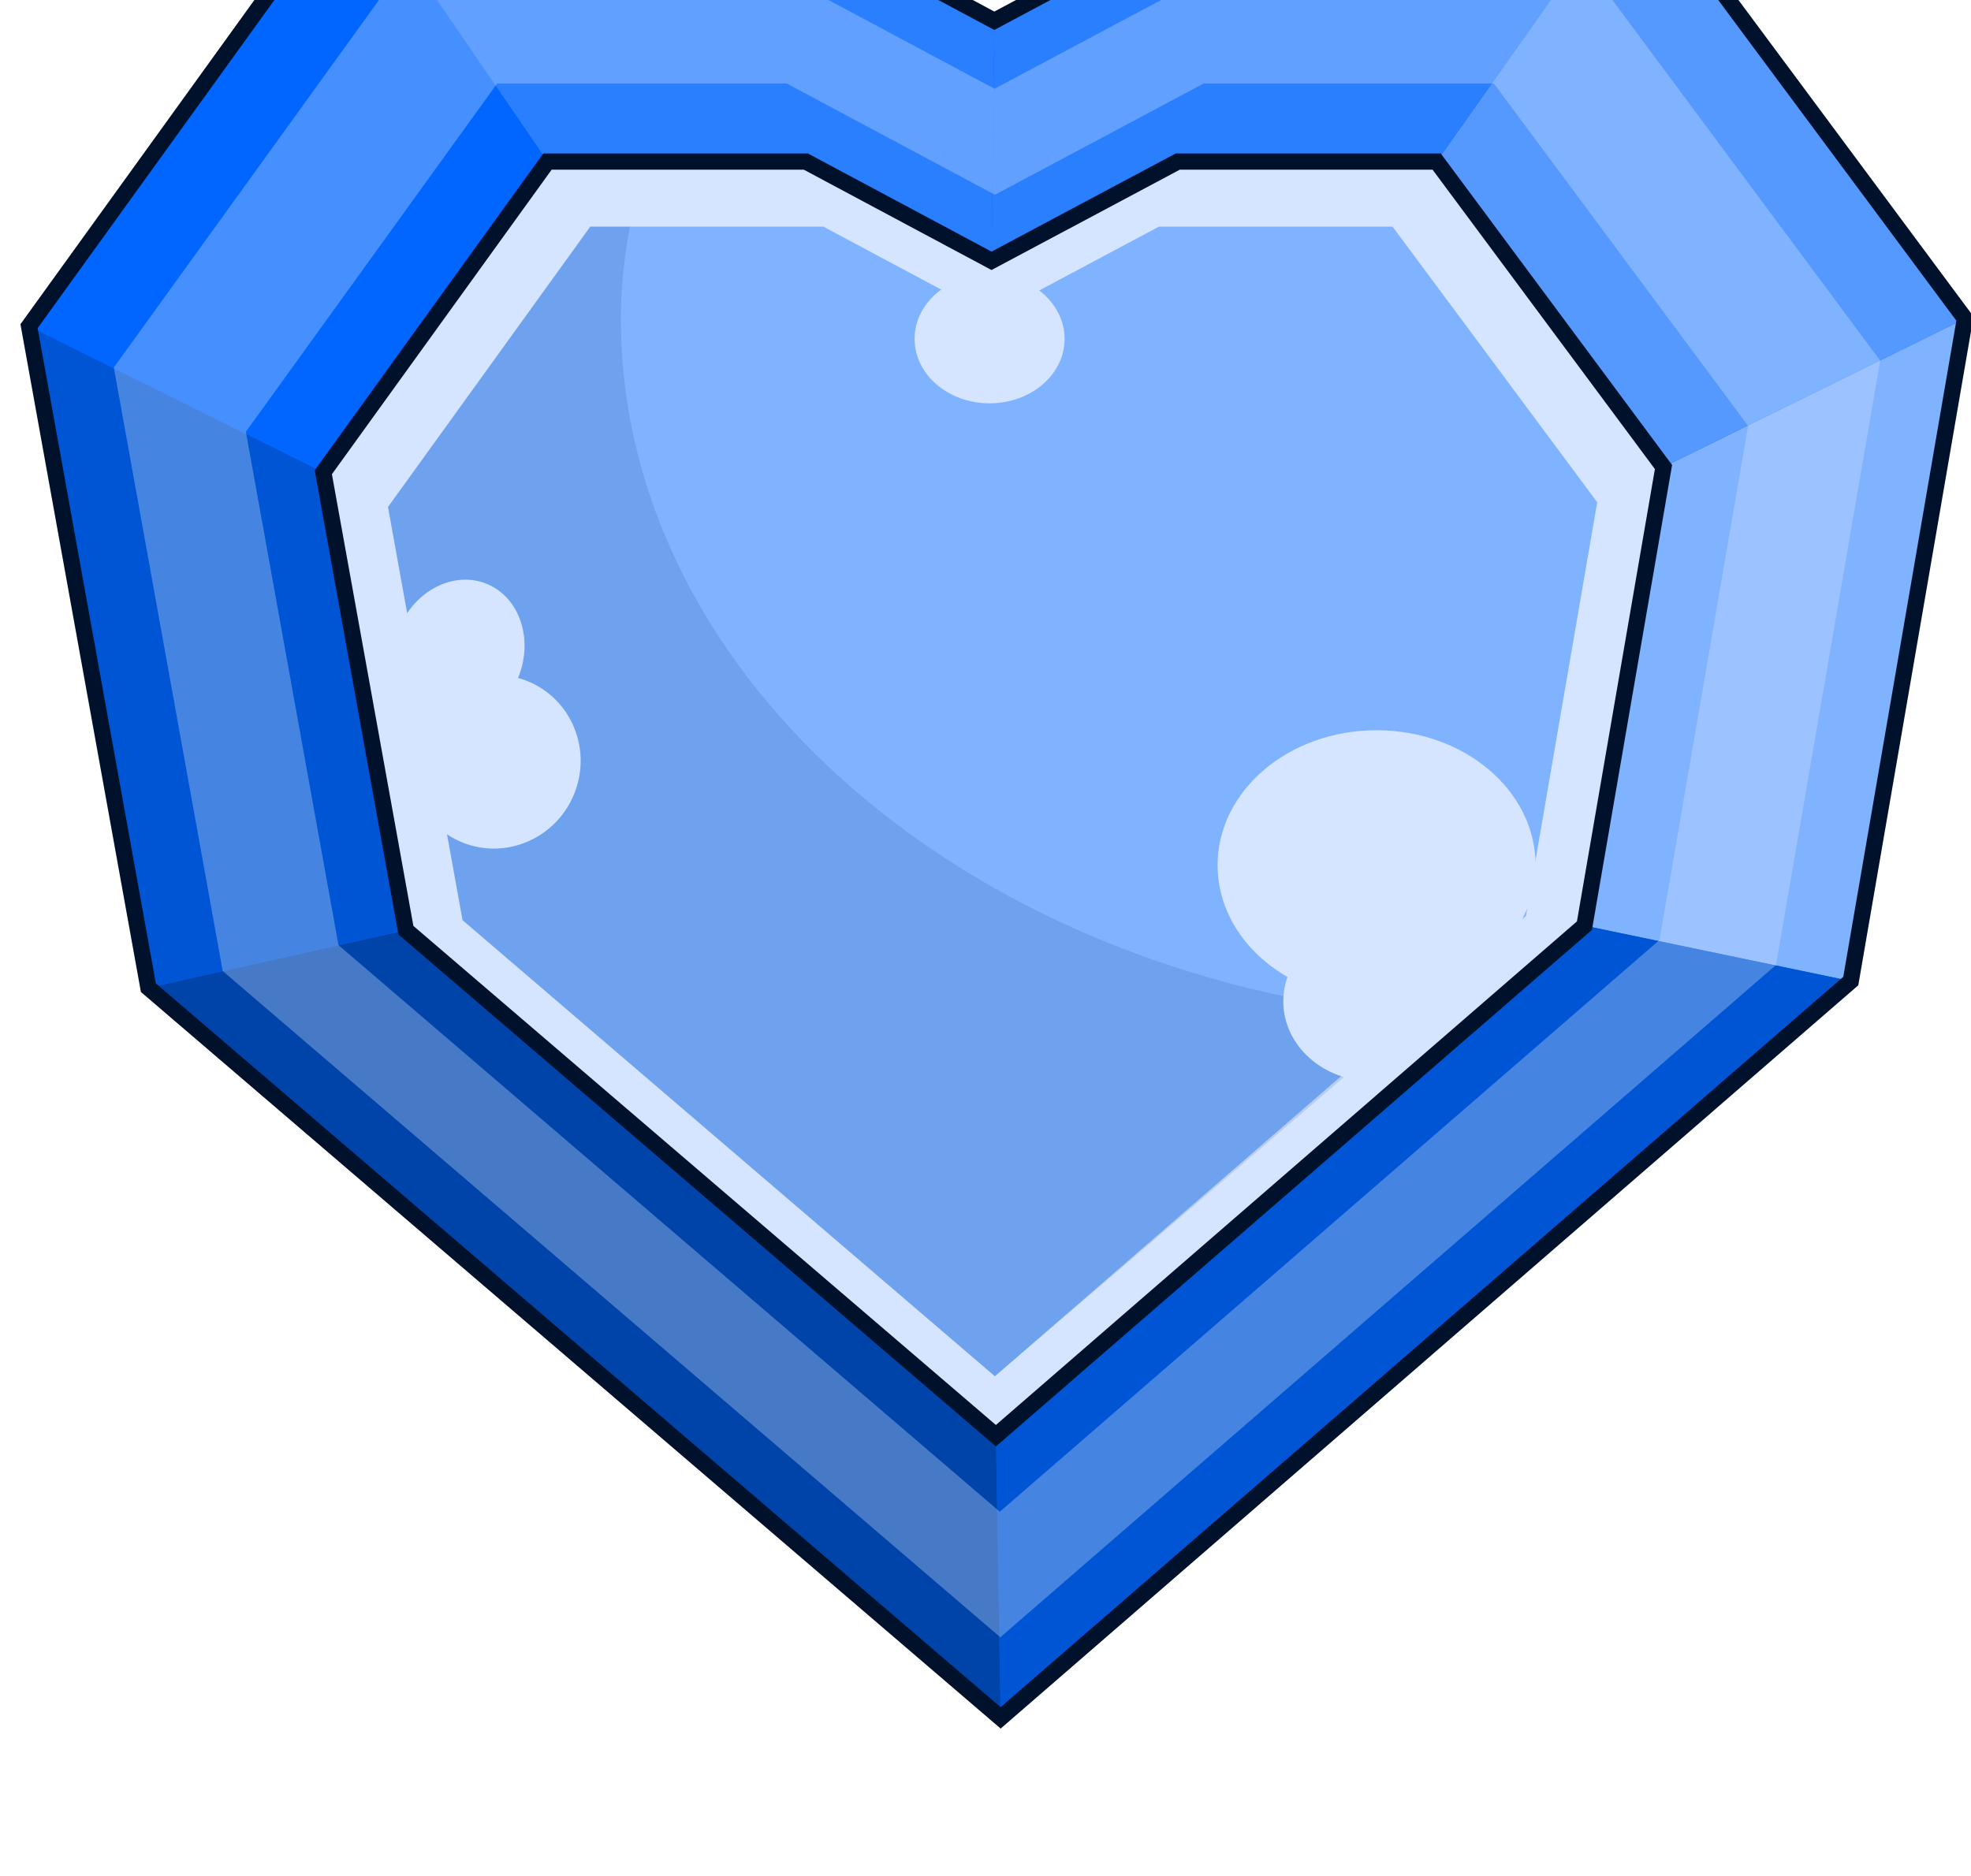 <?xml version="1.0" encoding="UTF-8" standalone="no"?>
<!-- Created with Inkscape (http://www.inkscape.org/) -->

<svg
   width="31.812mm"
   height="30.291mm"
   viewBox="0 0 31.812 30.291"
   version="1.1"
   id="svg2269"
   inkscape:version="1.1.2 (0a00cf5339, 2022-02-04)"
   sodipodi:docname="item399.svg"
   xmlns:inkscape="http://www.inkscape.org/namespaces/inkscape"
   xmlns:sodipodi="http://sodipodi.sourceforge.net/DTD/sodipodi-0.dtd"
   xmlns="http://www.w3.org/2000/svg"
   xmlns:svg="http://www.w3.org/2000/svg">
  <sodipodi:namedview
     id="namedview2271"
     pagecolor="#ffffff"
     bordercolor="#666666"
     borderopacity="1.0"
     inkscape:pageshadow="2"
     inkscape:pageopacity="0.0"
     inkscape:pagecheckerboard="0"
     inkscape:document-units="mm"
     showgrid="false"
     fit-margin-top="0"
     fit-margin-left="0"
     fit-margin-right="0"
     fit-margin-bottom="0"
     inkscape:zoom="0.48996914"
     inkscape:cx="60.207874"
     inkscape:cy="57.146457"
     inkscape:window-width="1366"
     inkscape:window-height="719"
     inkscape:window-x="0"
     inkscape:window-y="25"
     inkscape:window-maximized="1"
     inkscape:current-layer="layer1" />
  <defs
     id="defs2266" />
  <g
     inkscape:label="Capa 1"
     inkscape:groupmode="layer"
     id="layer1"
     transform="translate(-85.226,-134.346)">
    <g
       id="g7514"
       transform="matrix(0.046,0,0,0.046,121.527,-97.687)">
      <path
         sodipodi:nodetypes="ccccccccccc"
         inkscape:connector-curvature="0"
         id="path5743"
         d="m -214.683,5001.163 114.97,154.855 -40.058,232.475 -298.293,258.575 -299.026,-256.247 -41.869,-232.156 113.616,-157.502 h 130.951 l 94.112,50.316 94.379,-50.316 z"
         inkscape:transform-center-y="-40.952424"
         inkscape:transform-center-x="-5.5620813"
         style="opacity:1;fill:#0066ff;fill-opacity:1;stroke:none;stroke-width:4;stroke-miterlimit:4;stroke-dasharray:none;stroke-opacity:1" />
      <path
         inkscape:connector-curvature="0"
         style="opacity:1;fill:#80b3ff;fill-opacity:1;stroke:none;stroke-width:4;stroke-miterlimit:4;stroke-dasharray:none;stroke-opacity:1"
         d="m -233.213,5369.037 93.442,19.457 40.058,-232.476 -105.768,52.08 z"
         id="path5749" />
      <path
         inkscape:connector-curvature="0"
         style="opacity:1;fill:#2a7fff;fill-opacity:1;stroke:none;stroke-width:4;stroke-miterlimit:4;stroke-dasharray:none;stroke-opacity:1"
         d="m -665.343,5001.164 68.284,99.73 h 90.656 l 65.152,34.833 0.971,-84.248 -94.112,-50.315 z"
         id="path5741" />
      <path
         inkscape:connector-curvature="0"
         style="opacity:1;fill:#5599ff;fill-opacity:1;stroke:none;stroke-width:4;stroke-miterlimit:4;stroke-dasharray:none;stroke-opacity:1"
         d="m -214.682,5001.164 -70.391,99.73 79.592,107.203 v 0 l 105.768,-52.08 -114.969,-154.855 z"
         id="path5745" />
      <path
         inkscape:connector-curvature="0"
         style="opacity:1;fill:#2a7fff;fill-opacity:1;stroke:none;stroke-width:4;stroke-miterlimit:4;stroke-dasharray:none;stroke-opacity:1"
         d="m -345.901,5001.164 -94.378,50.315 -0.971,84.248 65.337,-34.833 h 90.84 l 70.391,-99.73 z"
         id="path5747" />
      <path
         inkscape:connector-curvature="0"
         style="opacity:1;fill:#0055d4;fill-opacity:1;stroke:none;stroke-width:4;stroke-miterlimit:4;stroke-dasharray:none;stroke-opacity:1"
         d="m -439.717,5548.045 1.653,99.024 298.292,-258.574 -93.442,-19.457 z"
         id="path5751" />
      <path
         inkscape:connector-curvature="0"
         style="opacity:1;fill:#0044aa;fill-opacity:1;stroke:none;stroke-width:4;stroke-miterlimit:4;stroke-dasharray:none;stroke-opacity:1"
         d="m -646.728,5370.648 -90.362,20.174 299.026,256.247 -1.653,-99.024 z"
         id="path5753" />
      <path
         inkscape:connector-curvature="0"
         style="opacity:1;fill:#0055d4;fill-opacity:1;stroke:none;stroke-width:4;stroke-miterlimit:4;stroke-dasharray:none;stroke-opacity:1"
         d="m -778.959,5158.665 41.87,232.156 90.362,-20.174 -28.985,-160.717 z"
         id="path5755" />
      <path
         inkscape:connector-curvature="0"
         style="opacity:1;fill:#0066ff;fill-opacity:1;stroke:none;stroke-width:4;stroke-miterlimit:4;stroke-dasharray:none;stroke-opacity:1"
         d="m -665.343,5001.164 -113.617,157.501 103.247,51.265 78.654,-109.036 z"
         id="path5757" />
      <path
         sodipodi:nodetypes="ccccccccccc"
         inkscape:connector-curvature="0"
         id="path5759"
         d="m -285.073,5100.894 79.592,107.204 -27.732,160.939 -206.503,179.008 -207.012,-177.396 -28.985,-160.718 78.655,-109.036 h 90.655 l 65.152,34.833 65.337,-34.833 z"
         inkscape:transform-center-y="-28.350754"
         inkscape:transform-center-x="-3.8505613"
         style="opacity:1;fill:#d5e5ff;fill-opacity:1;stroke:none;stroke-width:4;stroke-miterlimit:4;stroke-dasharray:none;stroke-opacity:1" />
      <path
         style="opacity:1;fill:#80b3ff;fill-opacity:1;stroke:none;stroke-width:4;stroke-miterlimit:4;stroke-dasharray:none;stroke-opacity:1"
         inkscape:transform-center-x="-3.4742563"
         inkscape:transform-center-y="-25.580069"
         d="m -300.549,5123.732 71.813,96.727 -25.022,145.211 -186.322,161.513 -186.781,-160.06 -26.152,-145.011 70.968,-98.38 h 81.796 l 58.785,31.429 58.952,-31.429 z"
         id="path5761"
         inkscape:connector-curvature="0"
         sodipodi:nodetypes="ccccccccccc" />
      <path
         sodipodi:nodetypes="cccccccc"
         inkscape:connector-curvature="0"
         style="opacity:0.13;fill:#003380;fill-opacity:1;stroke:none;stroke-width:4;stroke-miterlimit:4;stroke-dasharray:none;stroke-opacity:1"
         d="m -568.154,5123.733 c -1.646,8.824 -2.668,17.72 -3.061,26.646 -3.782,126.769 117.66,235.883 278.667,250.379 l -147.532,126.425 -186.781,-160.06 -26.152,-145.011 70.968,-98.38 z"
         id="path5763" />
      <ellipse
         style="opacity:1;fill:#d5e5ff;fill-opacity:1;stroke:none;stroke-width:4;stroke-miterlimit:4;stroke-dasharray:none;stroke-opacity:1"
         id="ellipse5765"
         cx="-5156.357"
         cy="1415.377"
         rx="30.524"
         ry="29.997"
         transform="rotate(-68.041)" />
      <ellipse
         ry="22.63"
         rx="26.314"
         cy="1389.266"
         cx="-5125.833"
         id="ellipse5767"
         style="opacity:1;fill:#d5e5ff;fill-opacity:1;stroke:none;stroke-width:4;stroke-miterlimit:4;stroke-dasharray:none;stroke-opacity:1"
         transform="rotate(-68.041)" />
      <ellipse
         style="opacity:1;fill:#d5e5ff;fill-opacity:1;stroke:none;stroke-width:4;stroke-miterlimit:4;stroke-dasharray:none;stroke-opacity:1"
         id="ellipse5769"
         cx="-441.931"
         cy="5163.111"
         rx="26.314"
         ry="22.63" />
      <ellipse
         ry="47.364"
         rx="55.785"
         cy="5347.833"
         cx="-306.153"
         id="ellipse5771"
         style="opacity:1;fill:#d5e5ff;fill-opacity:1;stroke:none;stroke-width:4;stroke-miterlimit:4;stroke-dasharray:none;stroke-opacity:1" />
      <ellipse
         style="opacity:1;fill:#d5e5ff;fill-opacity:1;stroke:none;stroke-width:4;stroke-miterlimit:4;stroke-dasharray:none;stroke-opacity:1"
         id="ellipse5773"
         cx="-307.663"
         cy="5395.631"
         rx="31.224"
         ry="28.014" />
      <path
         inkscape:connector-curvature="0"
         style="opacity:1;fill:none;fill-opacity:1;stroke:#00112b;stroke-width:5.699;stroke-miterlimit:4;stroke-dasharray:none;stroke-opacity:1"
         d="m -665.343,5001.164 -113.617,157.501 41.87,232.156 299.026,256.247 298.292,-258.574 40.058,-232.476 -114.969,-154.855 h -131.219 l -94.378,50.315 -94.112,-50.315 z m 68.284,99.73 h 90.656 l 65.152,34.833 65.337,-34.833 h 90.84 l 79.592,107.203 -27.731,160.94 -206.504,179.007 -207.011,-177.397 -28.985,-160.717 z"
         id="path5775" />
      <path
         style="opacity:0.33;fill:#d5e5ff;fill-opacity:1;stroke:none;stroke-width:4;stroke-miterlimit:4;stroke-dasharray:none;stroke-opacity:1"
         d="m -645.551,5029.445 -103.667,143.708 38.204,211.826 272.839,233.807 272.171,-235.93 36.55,-212.117 -104.902,-141.293 h -119.727 l -86.114,45.909 -85.869,-45.909 z m 30.832,44.058 h 101.619 l 73.031,39.044 73.238,-39.044 h 101.826 l 89.218,120.168 -31.085,180.403 -231.477,200.654 -232.046,-198.849 -32.492,-180.155 z"
         id="path5777"
         inkscape:connector-curvature="0" />
    </g>
  </g>
</svg>

